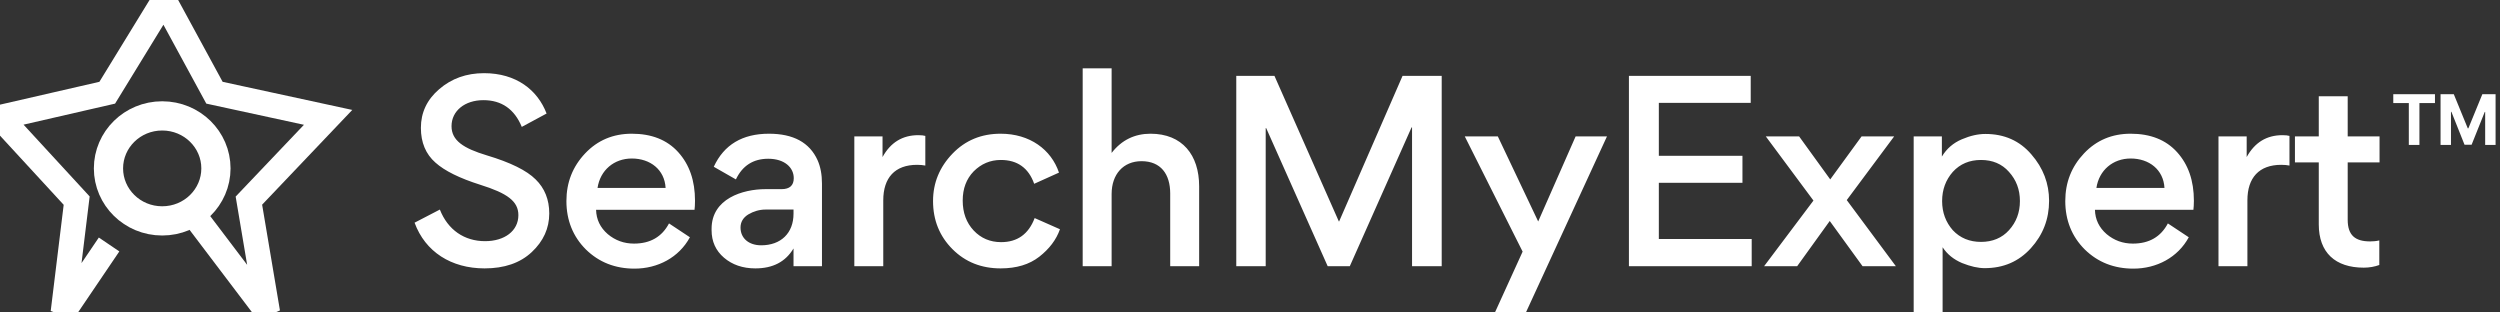 <svg width="216" height="27" viewBox="0 0 216 27" fill="none" xmlns="http://www.w3.org/2000/svg">
<rect x="0" y="0" width="216" height="27" fill="#333333" stroke="none"/>
<g clip-path="url(#clip0_0_916)">
<path d="M9.424 21.123L5.443 27L6.624 17.334L0 10.14L9.265 8.011L14.175 0L18.53 8.011L28.349 10.14L21.504 17.334L23.132 27L16.686 18.494" stroke="white" stroke-width="2.14"/>
<path d="M18.657 14.549C18.657 17.033 16.6 19.085 14.014 19.085C11.429 19.085 9.372 17.033 9.372 14.549C9.372 12.066 11.429 10.013 14.014 10.013C16.6 10.013 18.657 12.066 18.657 14.549Z" stroke="white" stroke-width="2.525"/>
<path d="M41.868 23.189C43.57 23.189 44.935 22.727 45.943 21.782C46.952 20.837 47.456 19.723 47.456 18.442C47.456 17.245 47.057 16.258 46.279 15.501C45.502 14.724 44.095 14.031 42.057 13.422C40.041 12.813 39.012 12.141 39.012 10.901C39.012 9.578 40.167 8.654 41.763 8.654C43.339 8.654 44.452 9.431 45.082 10.964L47.225 9.809C46.447 7.772 44.599 6.322 41.827 6.322C40.293 6.322 39.012 6.785 37.941 7.709C36.89 8.612 36.365 9.725 36.365 11.048C36.365 12.309 36.785 13.317 37.626 14.052C38.424 14.766 39.705 15.396 41.49 15.963C43.843 16.699 44.788 17.392 44.788 18.589C44.788 19.954 43.591 20.837 41.91 20.837C40.125 20.837 38.697 19.87 38.004 18.106L35.819 19.24C36.743 21.761 38.991 23.189 41.868 23.189ZM60.007 18.127C60.028 17.938 60.049 17.686 60.049 17.35C60.049 15.606 59.566 14.22 58.6 13.149C57.634 12.078 56.29 11.553 54.588 11.553C52.971 11.553 51.627 12.12 50.555 13.254C49.484 14.388 48.938 15.753 48.938 17.371C48.938 19.03 49.505 20.438 50.618 21.551C51.753 22.664 53.16 23.21 54.819 23.21C56.836 23.21 58.663 22.244 59.608 20.5L57.802 19.303C57.193 20.459 56.185 21.047 54.777 21.047C53.916 21.047 53.16 20.773 52.509 20.227C51.858 19.66 51.522 18.967 51.501 18.127H60.007ZM54.588 13.695C56.185 13.695 57.424 14.661 57.508 16.237H51.627C51.858 14.703 53.055 13.695 54.588 13.695ZM68.581 15.396C68.581 16.026 68.224 16.342 67.531 16.342H66.144C64.17 16.342 61.481 17.161 61.481 19.765V19.891C61.481 20.858 61.839 21.656 62.553 22.265C63.267 22.874 64.17 23.189 65.262 23.189C66.775 23.189 67.867 22.622 68.56 21.467V23H71.018V15.858C71.018 15.081 70.891 14.409 70.639 13.842C69.946 12.309 68.539 11.553 66.439 11.553C64.149 11.553 62.553 12.498 61.67 14.409L63.582 15.501C64.149 14.304 65.094 13.716 66.376 13.716C67.783 13.716 68.581 14.472 68.581 15.396ZM68.56 18.463C68.56 20.143 67.468 21.194 65.766 21.194C64.695 21.194 63.981 20.584 63.981 19.66C63.981 19.177 64.212 18.799 64.653 18.526C65.115 18.253 65.619 18.106 66.144 18.106H68.56V18.463ZM79.948 11.742C79.8 11.7 79.611 11.679 79.338 11.679C77.973 11.679 76.944 12.309 76.251 13.569V11.784H73.814V23H76.314V17.308C76.314 15.354 77.322 14.241 79.233 14.241C79.506 14.241 79.737 14.262 79.948 14.304V11.742ZM86.455 23.189C87.82 23.189 88.933 22.853 89.794 22.181C90.656 21.509 91.265 20.71 91.58 19.807L89.395 18.841C88.87 20.227 87.904 20.921 86.497 20.921C85.552 20.921 84.753 20.584 84.123 19.912C83.493 19.24 83.178 18.379 83.178 17.329C83.178 16.3 83.493 15.459 84.123 14.808C84.774 14.157 85.552 13.821 86.476 13.821C87.904 13.821 88.87 14.514 89.353 15.88L91.496 14.913C90.824 12.918 88.975 11.553 86.455 11.553C84.795 11.553 83.409 12.12 82.296 13.275C81.183 14.43 80.615 15.796 80.615 17.371C80.615 19.03 81.183 20.416 82.296 21.53C83.409 22.643 84.795 23.189 86.455 23.189ZM103.606 23V16.09C103.606 13.401 102.156 11.553 99.405 11.553C98.04 11.553 96.905 12.099 96.044 13.212V5.902H93.544V23H96.044V16.762C96.044 15.06 97.052 13.926 98.628 13.926C100.287 13.926 101.106 15.039 101.106 16.72V23H103.606ZM122.001 23H124.563V6.553H121.181L115.699 19.135H115.678L110.112 6.553H106.814V23H109.356V11.069H109.398L114.712 23H116.623L121.959 11.006H122.001V23ZM129.412 11.784H126.556L131.555 21.74L128.467 28.524H131.135L138.843 11.784H136.134L132.899 19.135L129.412 11.784ZM151.262 8.885V6.553H140.739V23H151.346V20.648H143.323V15.796H150.548V13.464H143.323V8.885H151.262ZM152.418 23H155.275L158.09 19.093L160.925 23H163.803L159.56 17.287L163.656 11.784H160.841L158.132 15.501L155.443 11.784H152.565L156.682 17.329L152.418 23ZM177.041 17.35C177.041 15.858 176.537 14.514 175.508 13.338C174.5 12.162 173.176 11.574 171.538 11.574C170.908 11.574 170.236 11.721 169.5 12.036C168.765 12.351 168.198 12.834 167.778 13.527V11.784H165.342V28.524H167.841V21.362C168.24 21.971 168.786 22.412 169.521 22.727C170.257 23.021 170.908 23.168 171.475 23.168C173.092 23.168 174.415 22.601 175.466 21.446C176.516 20.29 177.041 18.925 177.041 17.35ZM168.723 14.85C169.353 14.157 170.173 13.821 171.16 13.821C172.147 13.821 172.966 14.157 173.575 14.85C174.205 15.543 174.521 16.384 174.521 17.371C174.521 18.358 174.205 19.198 173.575 19.891C172.966 20.564 172.147 20.9 171.16 20.9C170.173 20.9 169.353 20.564 168.723 19.891C168.114 19.198 167.799 18.358 167.799 17.371C167.799 16.384 168.114 15.543 168.723 14.85ZM189.51 18.127C189.531 17.938 189.552 17.686 189.552 17.35C189.552 15.606 189.068 14.22 188.102 13.149C187.136 12.078 185.792 11.553 184.09 11.553C182.473 11.553 181.129 12.12 180.058 13.254C178.986 14.388 178.44 15.753 178.44 17.371C178.44 19.03 179.007 20.438 180.121 21.551C181.255 22.664 182.662 23.21 184.321 23.21C186.338 23.21 188.165 22.244 189.11 20.5L187.304 19.303C186.695 20.459 185.687 21.047 184.279 21.047C183.418 21.047 182.662 20.773 182.011 20.227C181.36 19.66 181.024 18.967 181.003 18.127H189.51ZM184.09 13.695C185.687 13.695 186.926 14.661 187.01 16.237H181.129C181.36 14.703 182.557 13.695 184.09 13.695ZM197.81 11.742C197.663 11.7 197.474 11.679 197.201 11.679C195.836 11.679 194.807 12.309 194.113 13.569V11.784H191.677V23H194.176V17.308C194.176 15.354 195.185 14.241 197.096 14.241C197.369 14.241 197.6 14.262 197.81 14.304V11.742ZM205.593 14.031V11.784H202.841V8.318H200.342V11.784H198.283V14.031H200.342V19.387C200.342 21.824 201.77 23.126 204.228 23.126C204.711 23.126 205.173 23.042 205.572 22.895V20.773C205.299 20.837 205.026 20.858 204.774 20.858C203.492 20.858 202.841 20.332 202.841 18.988V14.031H205.593Z" fill="white"/>
<path d="M206.779 8.904V8.14H210.381V8.904H209.038V12.525H208.122V8.904H206.779ZM210.864 8.14H212.008L213.215 11.086H213.267L214.474 8.14H215.618V12.525H214.719V9.671H214.682L213.547 12.504H212.935L211.8 9.66H211.764V12.525H210.864V8.14Z" fill="white"/>
</g>
<defs>
<clipPath id="clip0_0_916">
<rect width="216.001" height="27" fill="white"/>
</clipPath>
</defs>
</svg>
